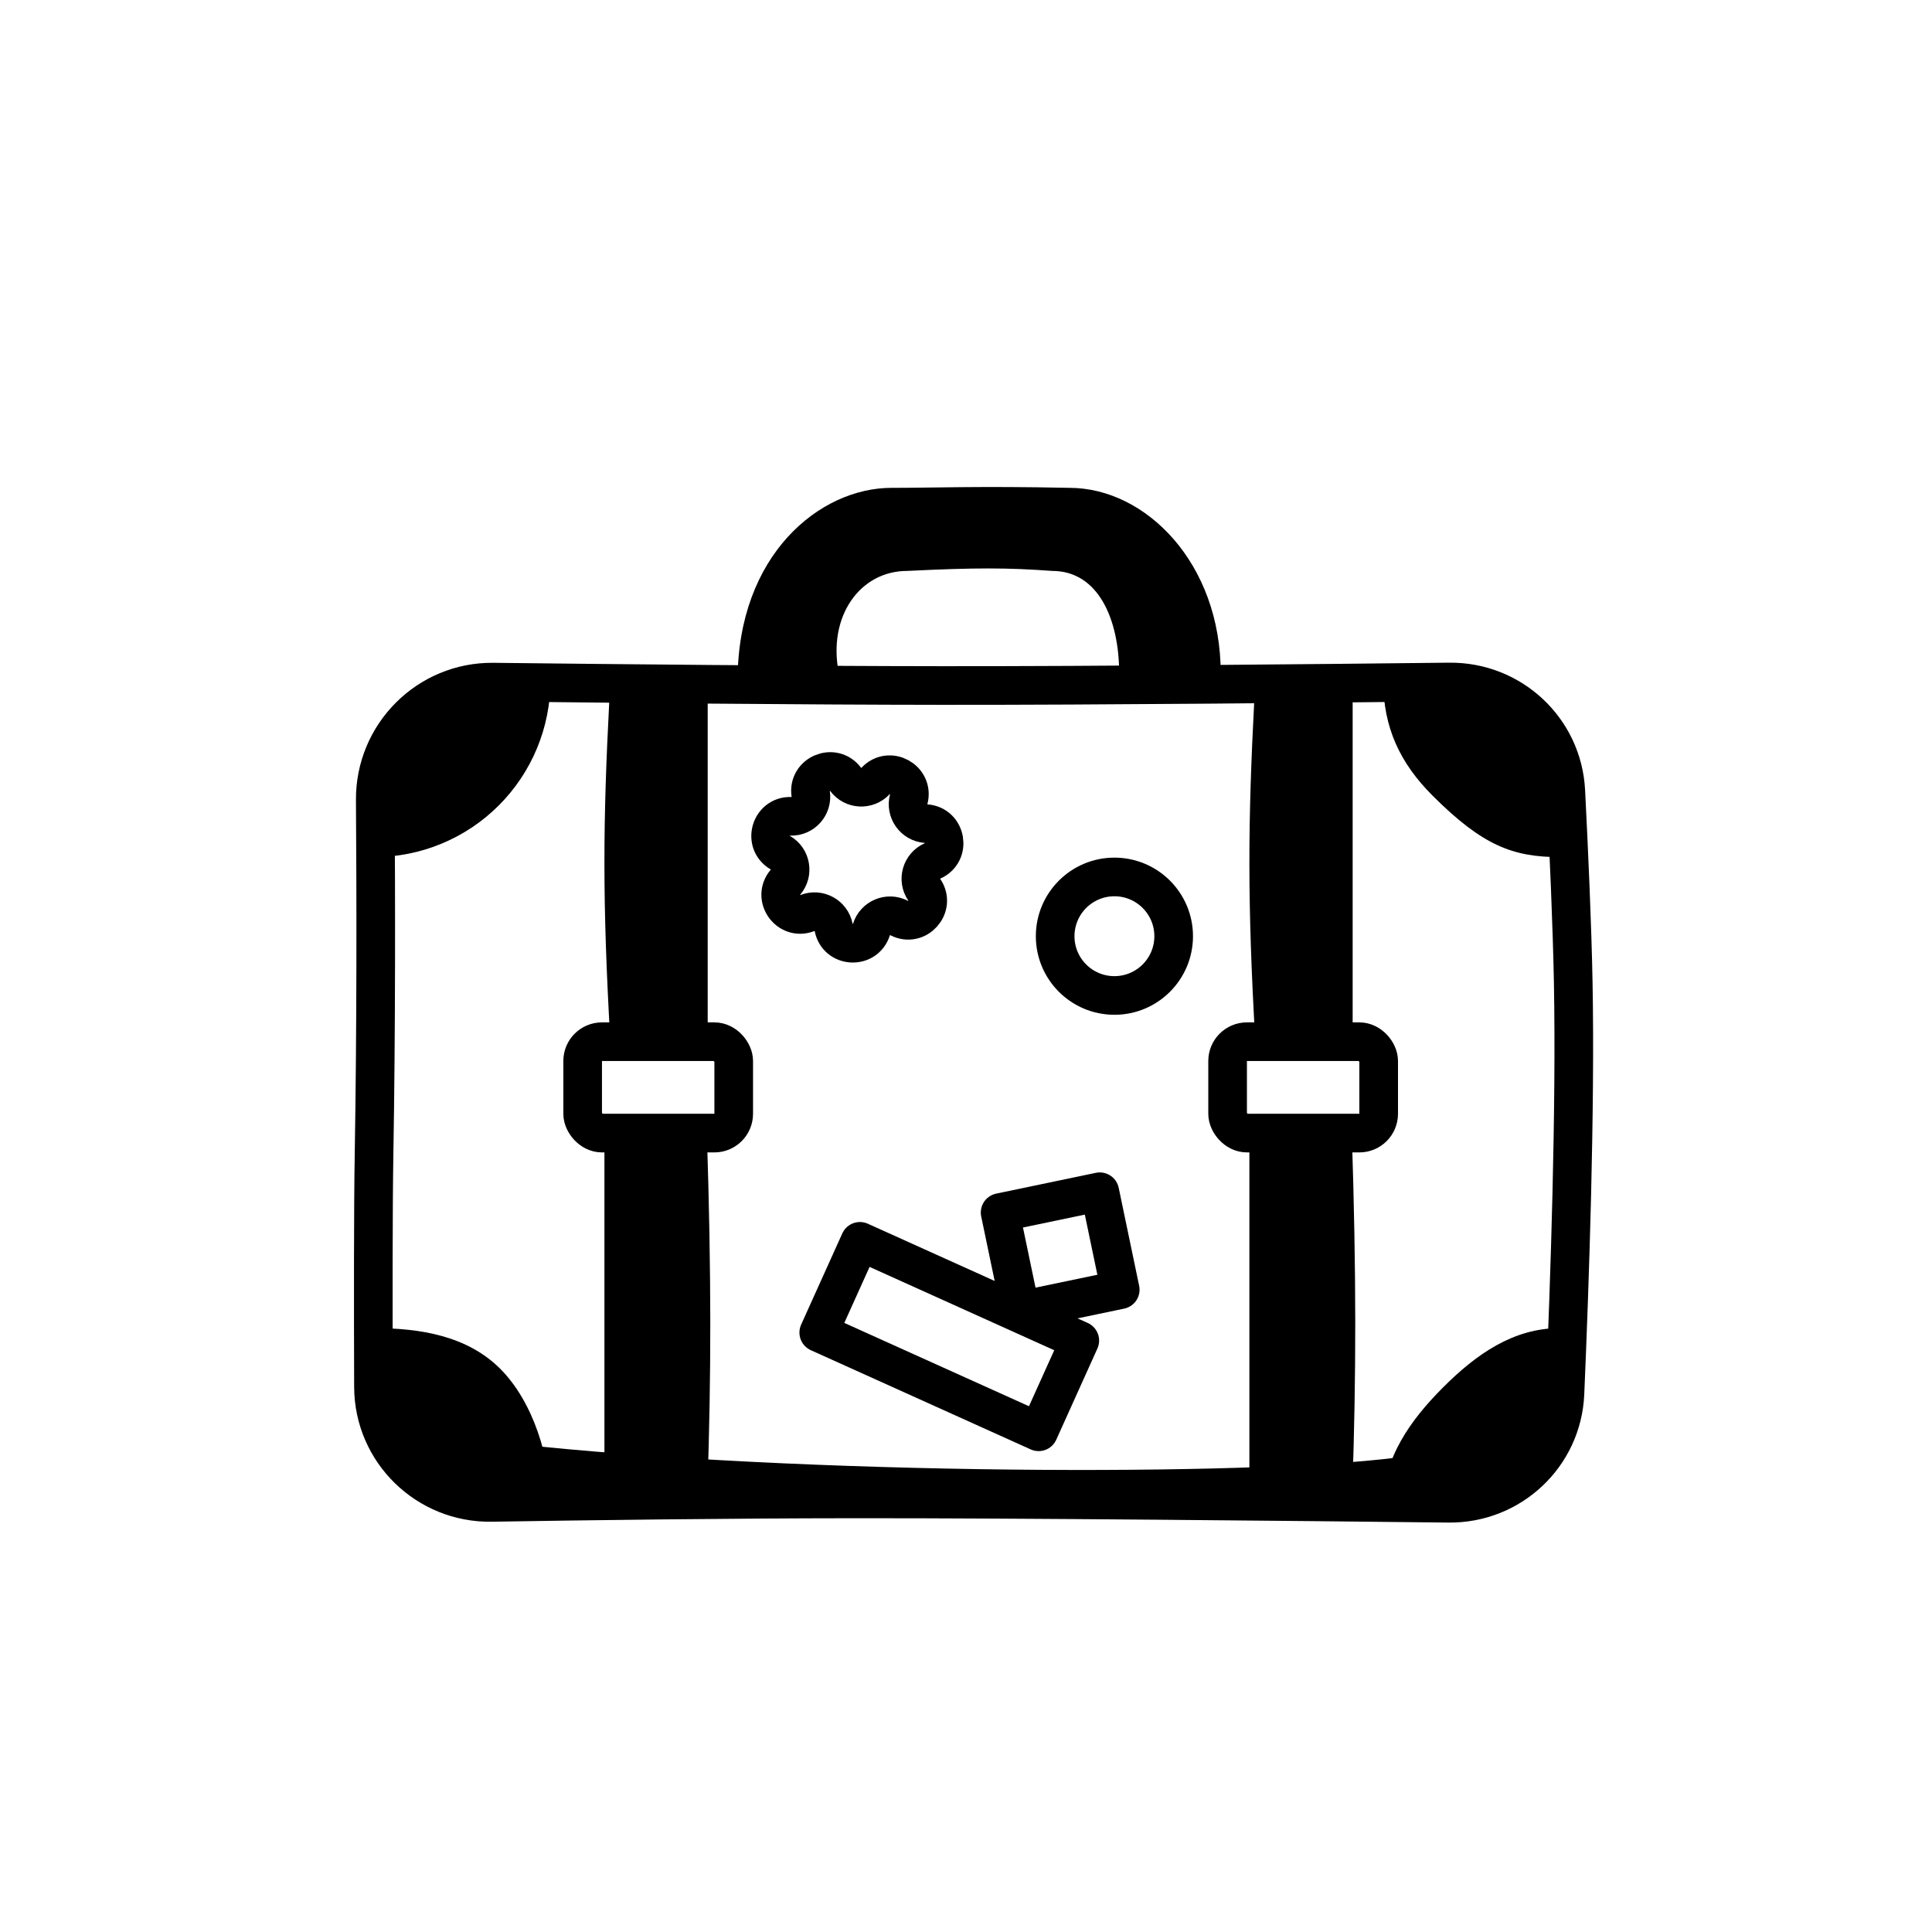 <svg width="100" height="100" viewBox="0 0 100 100" fill="none" xmlns="http://www.w3.org/2000/svg">
<path d="M19.424 41.404C19.4 38.023 22.151 35.268 25.532 35.307C31.797 35.379 41.577 35.477 48.808 35.482C57.033 35.487 68.3 35.377 75.014 35.3C78.216 35.264 80.882 37.741 81.045 40.938C81.204 44.044 81.373 47.85 81.43 50.839C81.555 57.449 81.249 66.376 81.002 72.13C80.864 75.343 78.198 77.844 74.983 77.808C67.088 77.72 52.893 77.577 44.316 77.583C37.648 77.587 30.401 77.683 25.443 77.764C22.096 77.818 19.343 75.137 19.331 71.789C19.317 67.687 19.313 62.53 19.361 59.736C19.472 53.215 19.458 46.239 19.424 41.404Z" stroke="black" stroke-width="2" stroke-linecap="round" stroke-linejoin="round"/>
<path d="M27.758 75.859C43.393 77.423 66.468 77.383 73.023 76.348" stroke="black" stroke-width="2"/>
<path d="M80.727 68.743C78.323 68.743 76.402 70.103 74.701 71.804C73.001 73.505 71.596 75.47 71.596 77.875L73.727 77.875C77.593 77.875 80.727 74.741 80.727 70.875L80.727 68.743Z" fill="black"/>
<path d="M19.36 68.743C21.765 68.743 24.192 69.148 25.893 70.849C27.593 72.549 28.492 75.47 28.492 77.875L26.36 77.875C22.494 77.875 19.36 74.741 19.36 70.875L19.36 68.743Z" fill="black"/>
<rect x="44.509" y="64.252" width="12.486" height="5.18" transform="rotate(24.287 44.509 64.252)" stroke="black" stroke-width="2" stroke-linecap="round" stroke-linejoin="round"/>
<rect x="51.766" y="62.761" width="5.27" height="5.18" transform="rotate(-11.786 51.766 62.761)" stroke="black" stroke-width="2" stroke-linecap="round" stroke-linejoin="round"/>
<path d="M64.668 58.649H69.969C70.211 66.078 70.192 71.225 70.003 76.911C69.985 77.449 69.543 77.875 69.005 77.875H65.668C65.116 77.875 64.668 77.427 64.668 76.875V58.649Z" fill="black"/>
<path d="M31.285 58.649H36.586C36.827 66.078 36.809 71.225 36.62 76.911C36.602 77.449 36.16 77.875 35.621 77.875H32.285C31.733 77.875 31.285 77.427 31.285 76.875V58.649Z" fill="black"/>
<rect x="63.541" y="53.918" width="7.819" height="4.731" rx="1" stroke="black" stroke-width="2" stroke-linecap="round" stroke-linejoin="round"/>
<rect x="30.158" y="53.918" width="7.819" height="4.731" rx="1" stroke="black" stroke-width="2" stroke-linecap="round" stroke-linejoin="round"/>
<circle cx="57.682" cy="48.458" r="3.067" stroke="black" stroke-width="2" stroke-linecap="round" stroke-linejoin="round"/>
<path d="M64.925 36.179C64.953 35.649 65.392 35.231 65.923 35.231H69.013C69.565 35.231 70.013 35.679 70.013 36.231V53.918H64.976C64.557 46.605 64.592 42.591 64.925 36.179Z" fill="black"/>
<path d="M31.542 36.179C31.57 35.649 32.008 35.231 32.54 35.231H35.63C36.182 35.231 36.63 35.679 36.63 36.231V53.918H31.593C31.174 46.605 31.208 42.591 31.542 36.179Z" fill="black"/>
<path d="M80.727 44.363C78.323 44.363 76.746 43.779 74.149 41.182C72.448 39.481 71.596 37.636 71.596 35.231L73.727 35.231C77.593 35.231 80.727 38.365 80.727 42.231L80.727 44.363Z" fill="black"/>
<path d="M19.36 44.363C20.56 44.363 21.747 44.127 22.855 43.668C23.963 43.209 24.97 42.536 25.818 41.688C26.666 40.84 27.338 39.834 27.797 38.726C28.256 37.618 28.492 36.431 28.492 35.231L26.36 35.231C22.494 35.231 19.36 38.365 19.36 42.231L19.36 44.363Z" fill="black"/>
<path d="M46.952 29.551C44.512 29.551 42.828 31.907 43.418 34.84L38.178 35.231C38.178 28.717 42.432 25.251 46.144 25.251C48.014 25.256 50.749 25.152 55.356 25.251C59.311 25.251 63.184 29.159 63.184 34.84H57.927C57.927 32.076 56.86 29.551 54.466 29.551C52.159 29.384 50.539 29.375 46.952 29.551Z" fill="black"/>
<path d="M41.962 41.094C41.808 40.056 43.142 39.501 43.77 40.341V40.341C44.147 40.845 44.888 40.885 45.318 40.425V40.425C46.033 39.658 47.299 40.354 47.034 41.369V41.369C46.875 41.978 47.306 42.583 47.933 42.631V42.631C48.979 42.712 49.224 44.136 48.265 44.562V44.562C47.69 44.817 47.485 45.531 47.839 46.052V46.052C48.428 46.92 47.467 47.999 46.536 47.515V47.515C45.978 47.224 45.293 47.51 45.106 48.111V48.111C44.794 49.112 43.351 49.034 43.15 48.005V48.005C43.029 47.387 42.378 47.029 41.792 47.258V47.258C40.814 47.639 39.976 46.462 40.655 45.663V45.663C41.063 45.183 40.937 44.451 40.392 44.135V44.135C39.485 43.608 39.883 42.219 40.931 42.252V42.252C41.56 42.271 42.054 41.717 41.962 41.094V41.094Z" stroke="black" stroke-width="2" stroke-linecap="round" stroke-linejoin="round"/>
</svg>
